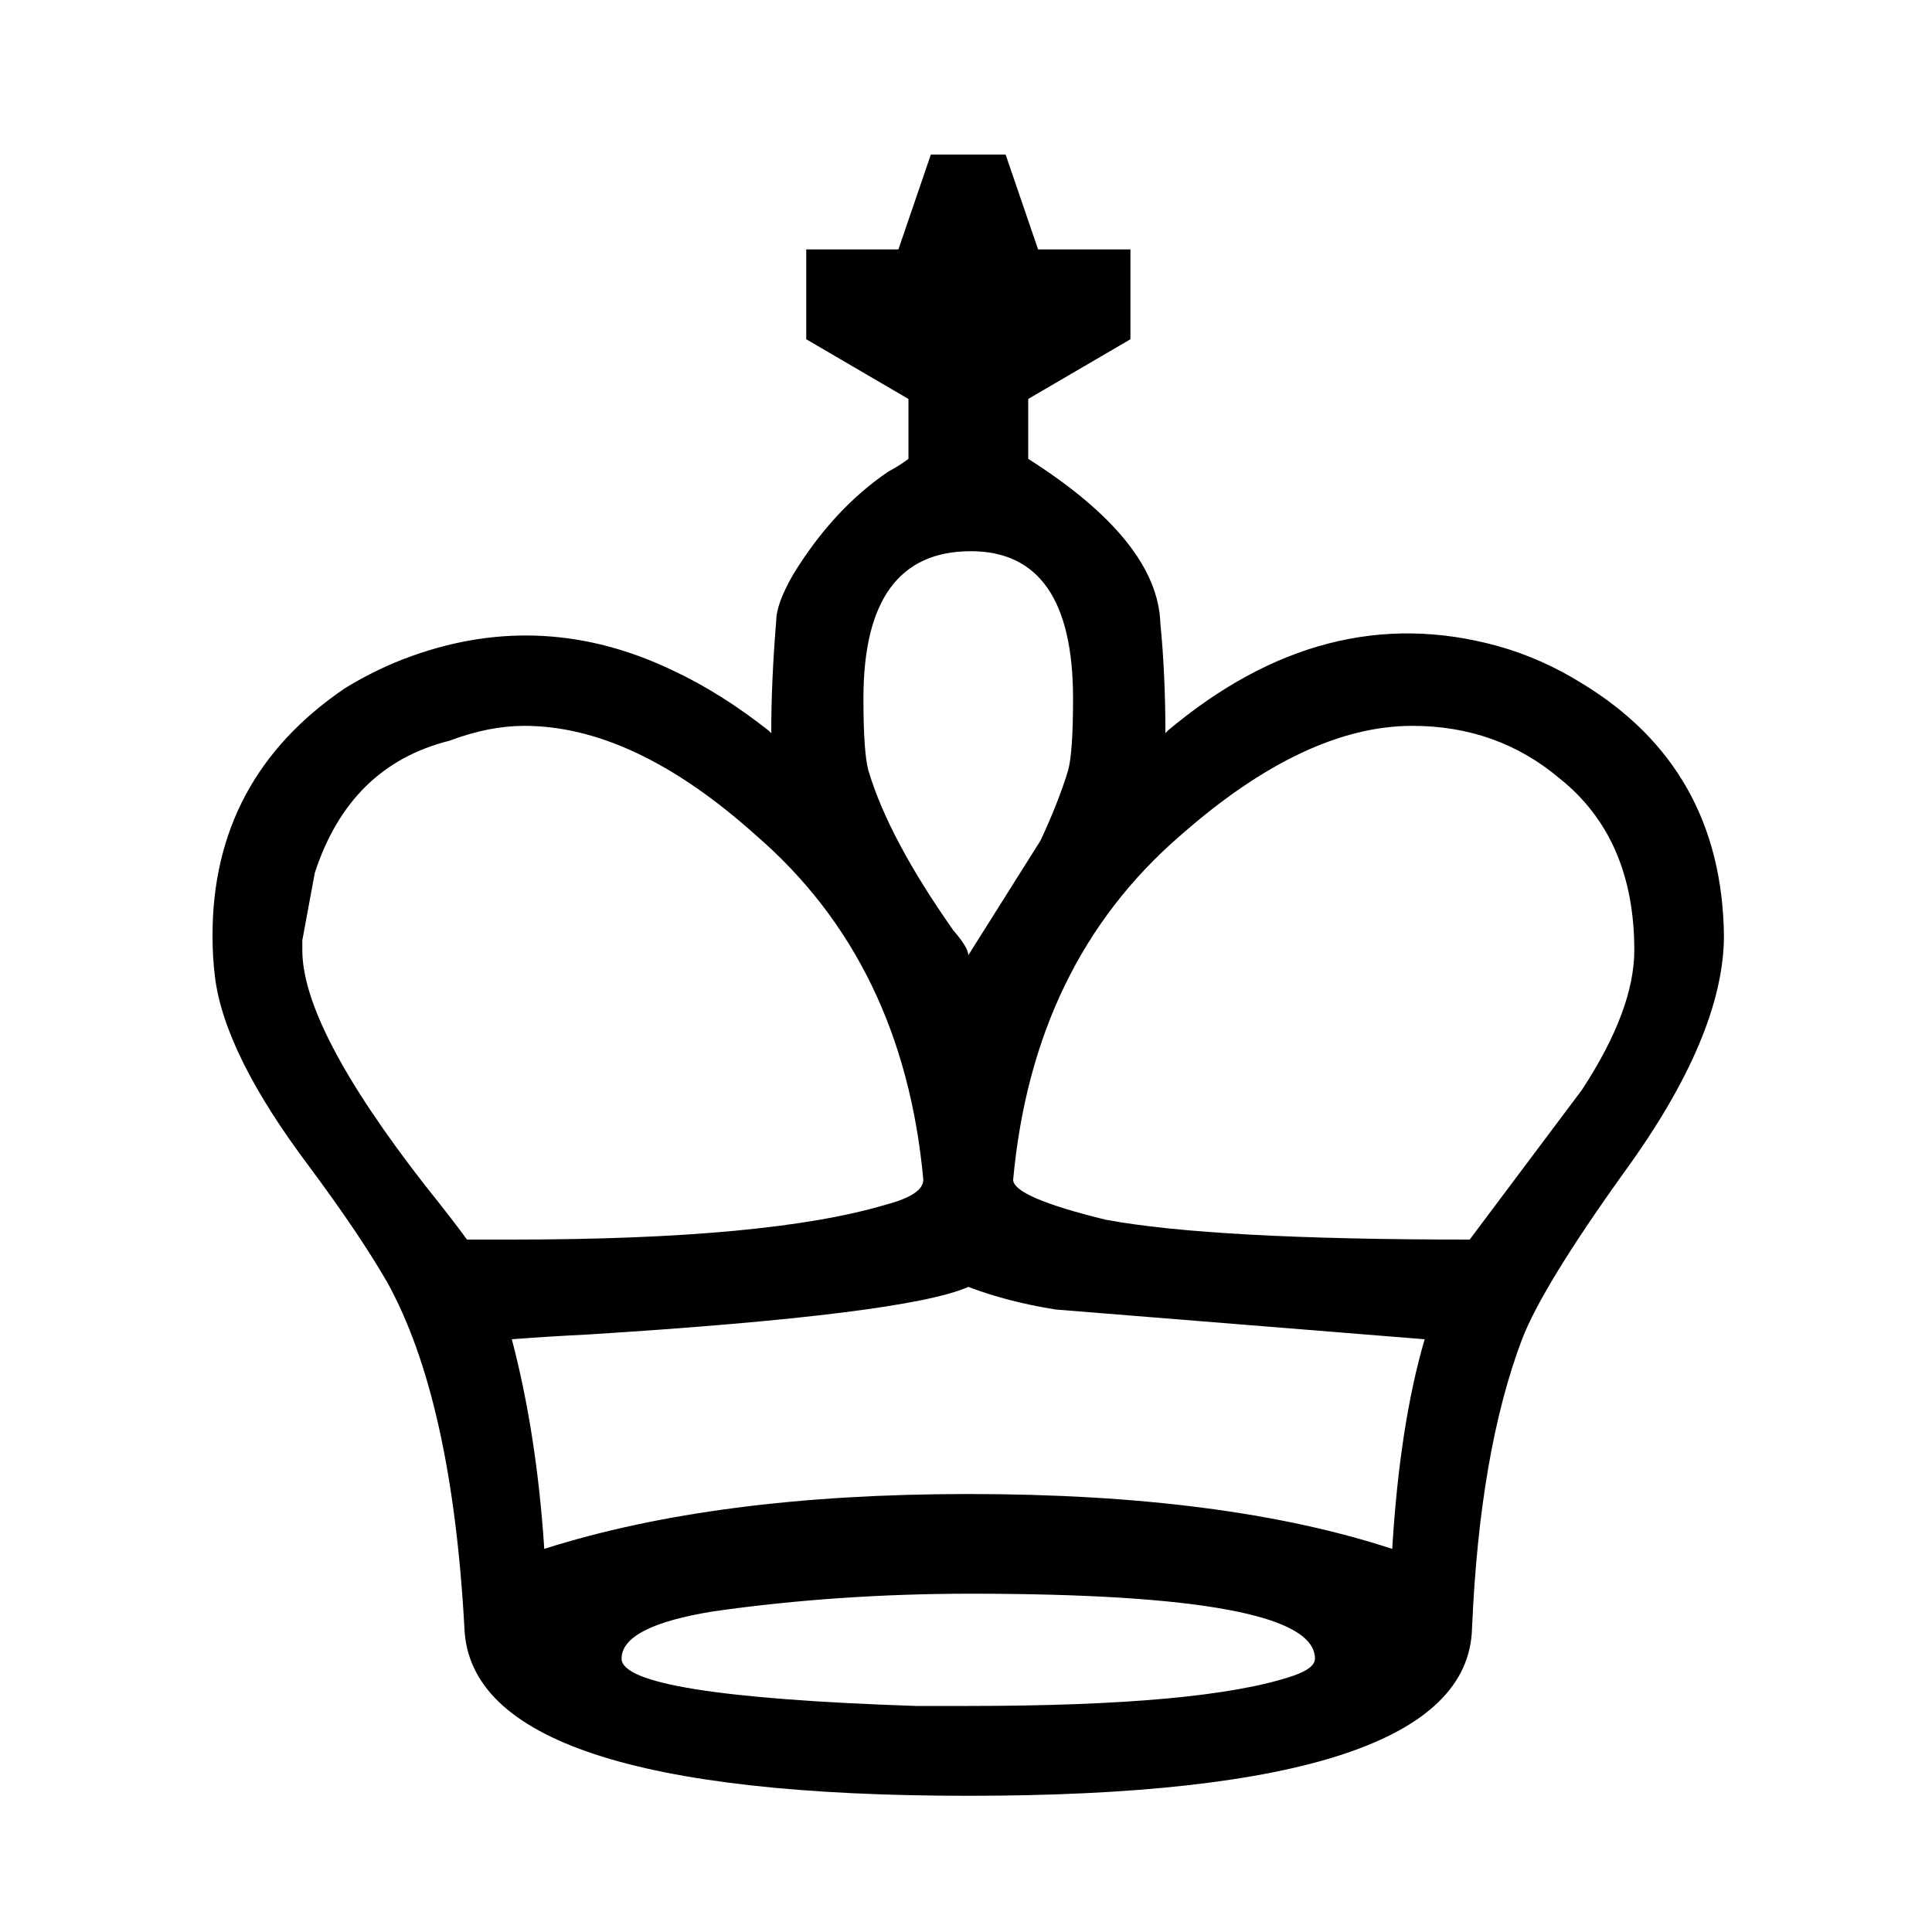 <svg width="100" height="100" viewBox="0 0 100 100" fill="none" xmlns="http://www.w3.org/2000/svg">
<path d="M50.121 92.95C32.991 92.95 24.298 90.07 24.04 84.3C23.609 76.38 22.275 70.4 20.037 66.36C19.091 64.72 17.757 62.74 16.035 60.42C13.109 56.54 11.474 53.27 11.13 50.6C11.044 49.92 11 49.18 11 48.41C11 42.99 13.281 38.73 17.843 35.63C18.962 34.94 20.124 34.38 21.328 33.95C25.89 32.32 30.408 32.57 34.884 34.73C36.519 35.5 38.154 36.53 39.79 37.82L39.919 37.95C39.919 36.15 40.005 34.21 40.177 32.14C40.177 31.54 40.481 30.72 41.081 29.69C42.461 27.45 44.091 25.69 45.991 24.4C46.331 24.23 46.671 24.01 47.021 23.75V20.65L41.731 17.56V12.91H46.501L48.181 8H52.051L53.731 12.91H58.511V17.56L53.221 20.65V23.75C57.691 26.59 59.971 29.43 60.061 32.27C60.231 33.99 60.321 35.89 60.321 37.95L60.441 37.82C65.871 33.26 71.551 31.8 77.491 33.43C79.041 33.86 80.501 34.51 81.881 35.37C86.701 38.3 89.151 42.64 89.231 48.41C89.231 51.85 87.511 55.94 84.071 60.67C81.231 64.63 79.471 67.52 78.781 69.32C77.311 73.2 76.451 78.19 76.191 84.3C76.021 90.07 67.331 92.95 50.121 92.95ZM50.121 49.44L53.861 43.5C54.461 42.21 54.941 41.01 55.281 39.89C55.451 39.29 55.541 38.04 55.541 36.15C55.541 31.07 53.771 28.53 50.251 28.53C46.541 28.53 44.691 31.07 44.691 36.15C44.691 38.04 44.781 39.29 44.951 39.89C45.641 42.21 47.101 44.97 49.341 48.15C49.861 48.75 50.121 49.18 50.121 49.44ZM84.591 49.18C84.591 45.31 83.301 42.34 80.711 40.28C78.561 38.47 76.021 37.57 73.101 37.57C69.401 37.57 65.391 39.46 61.091 43.25C56.011 47.64 53.131 53.57 52.441 61.06C52.441 61.66 54.031 62.35 57.221 63.13C60.921 63.82 67.201 64.16 76.071 64.16L81.881 56.41C83.681 53.66 84.591 51.25 84.591 49.18ZM50.121 66.61C47.971 67.56 41.421 68.38 30.495 69.07C28.859 69.15 27.525 69.24 26.492 69.32C27.353 72.59 27.913 76.21 28.171 80.17C34.109 78.28 41.421 77.33 50.121 77.33C58.981 77.33 66.301 78.28 72.061 80.17C72.321 75.87 72.881 72.25 73.741 69.32L54.641 67.78C53.001 67.52 51.491 67.13 50.121 66.61ZM15.648 49.18C15.648 51.85 17.757 55.9 21.974 61.32C23.007 62.61 23.738 63.56 24.169 64.16H26.492C35.357 64.16 41.811 63.56 45.861 62.35C47.151 62.01 47.791 61.58 47.791 61.06C47.101 53.57 44.221 47.64 39.144 43.25C34.927 39.46 30.925 37.57 27.138 37.57C25.933 37.57 24.642 37.82 23.265 38.34C19.822 39.2 17.499 41.48 16.294 45.18L15.648 48.67V49.18ZM50.121 88.3C58.211 88.3 63.801 87.79 66.901 86.75C67.671 86.49 68.061 86.19 68.061 85.85C68.061 83.61 62.121 82.49 50.251 82.49C45.681 82.49 41.251 82.79 36.95 83.4C33.765 83.91 32.173 84.73 32.173 85.85C32.173 87.14 37.251 87.96 47.411 88.3H50.121Z" fill="black"/>
</svg>
